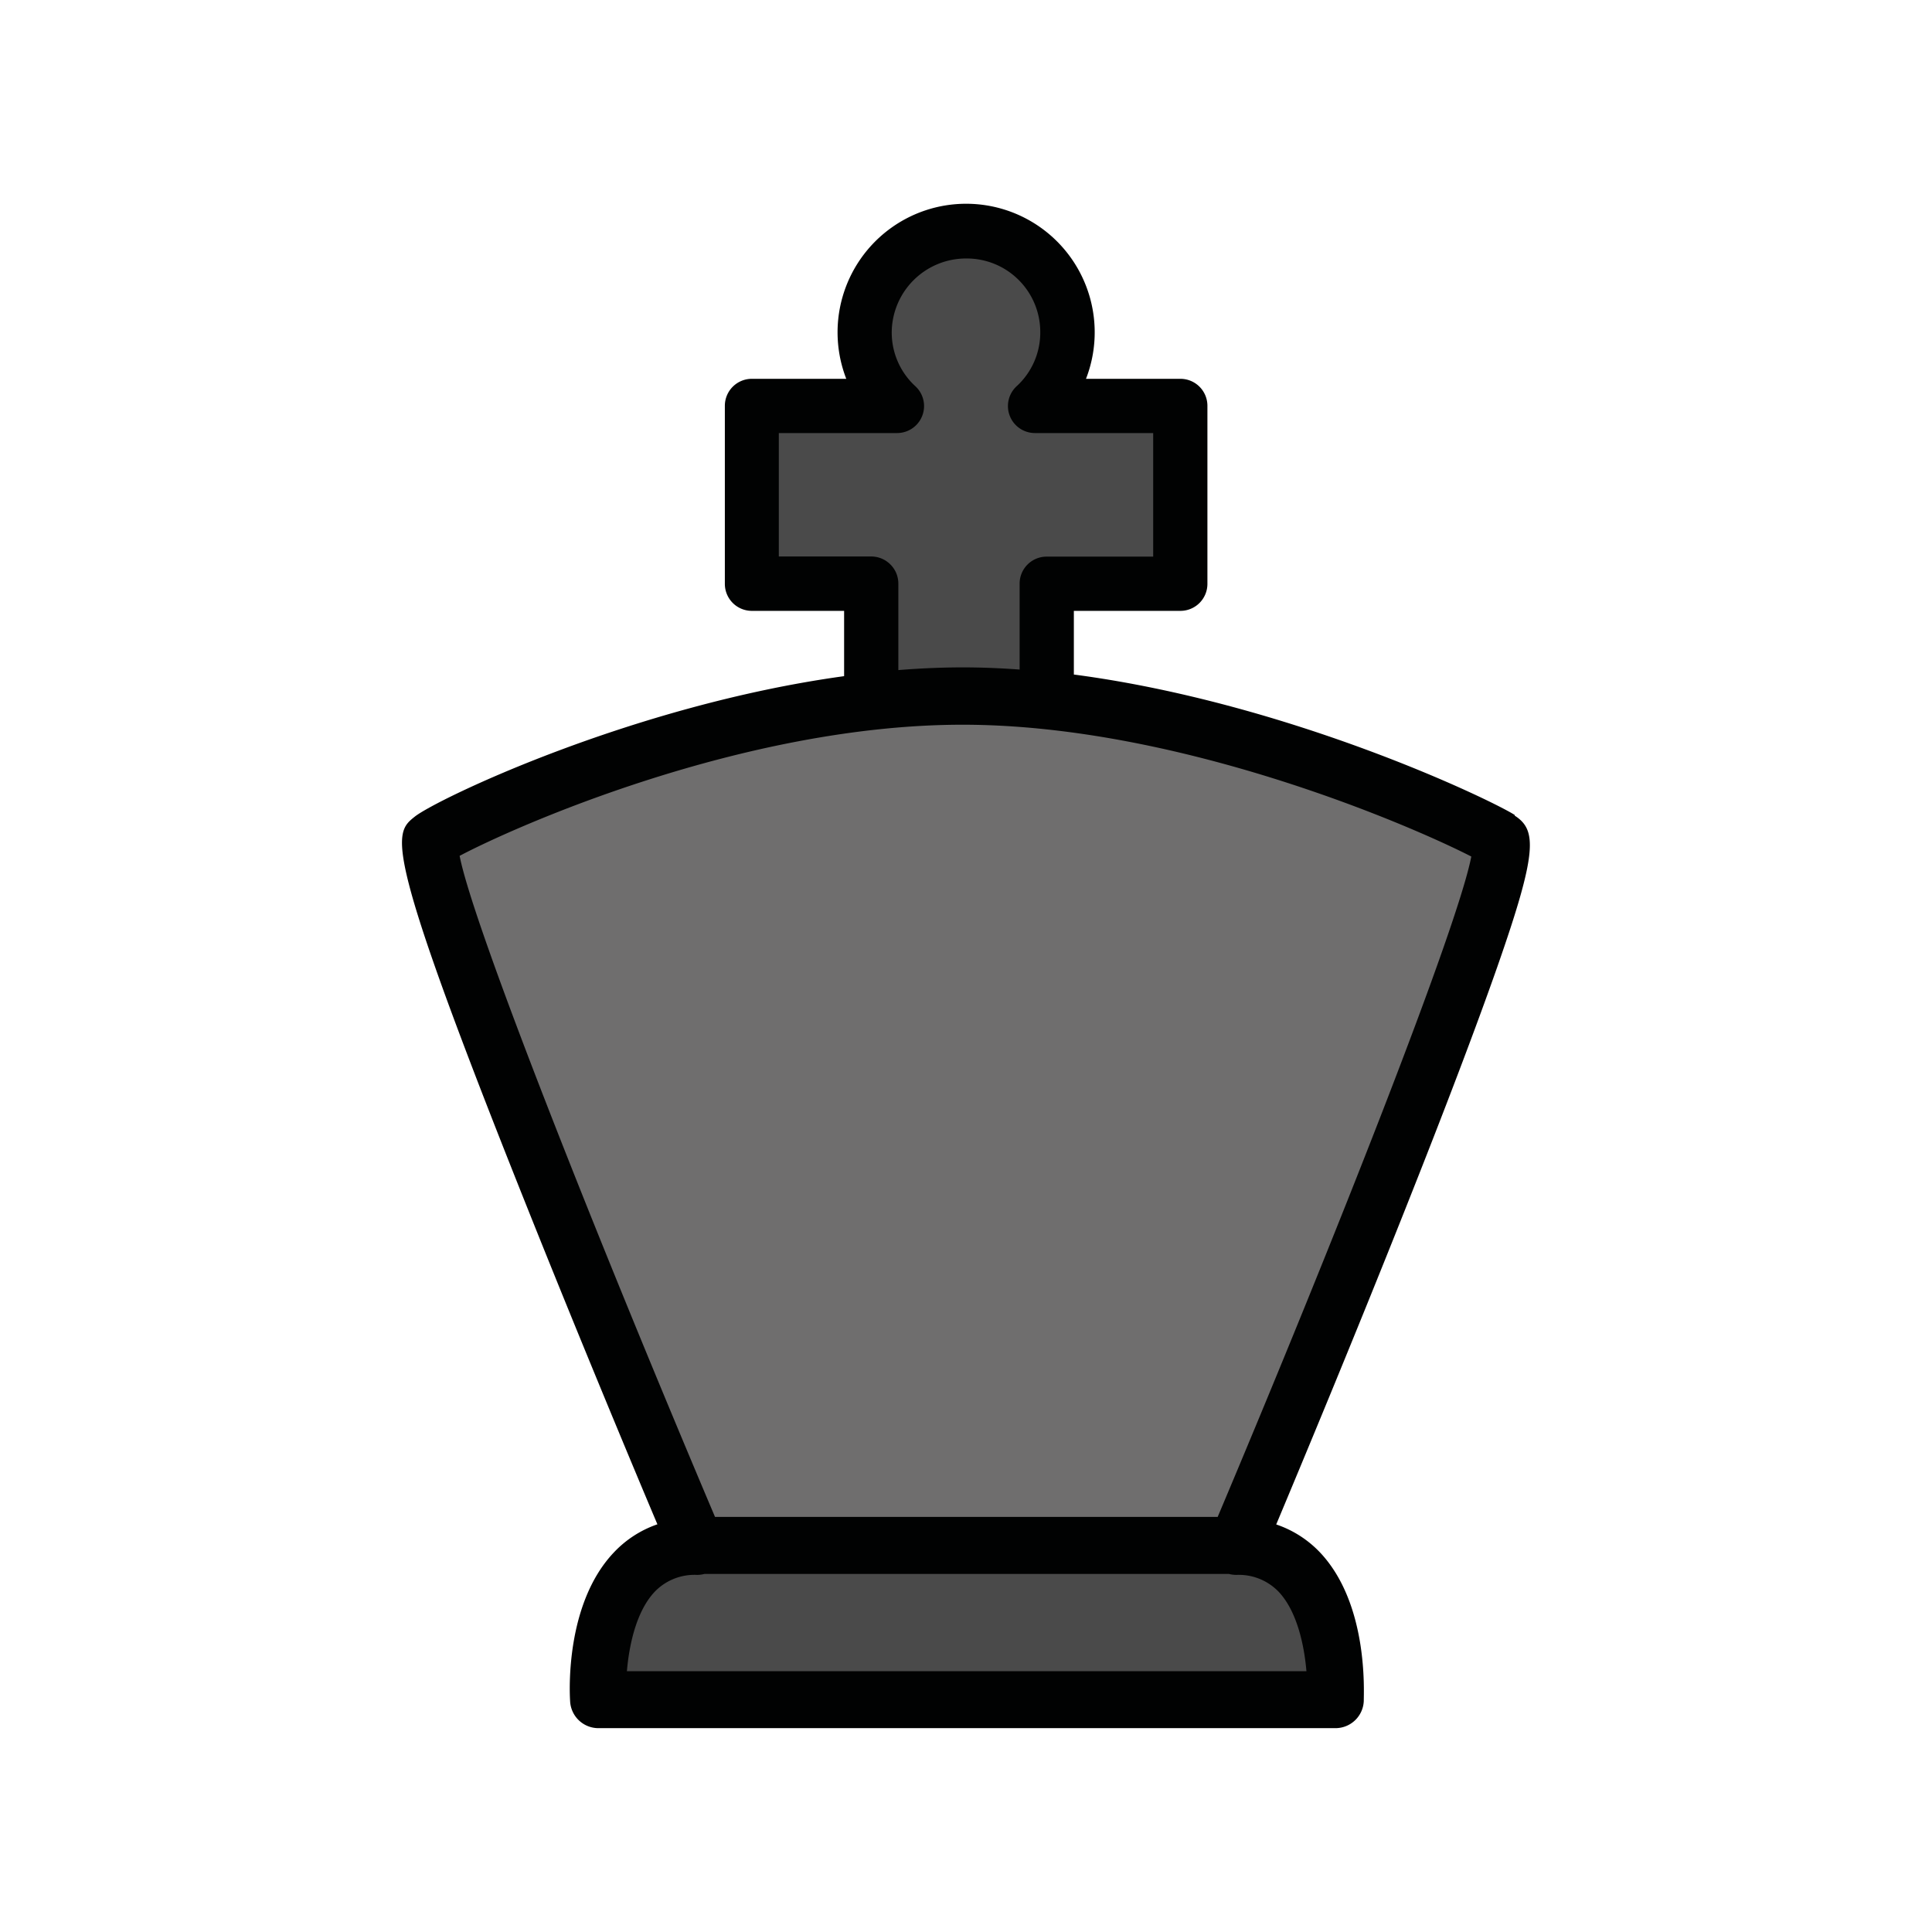 <svg id="Layer_1" data-name="Layer 1" xmlns="http://www.w3.org/2000/svg" viewBox="0 0 143.21 143.21"><defs><style>.cls-1{fill:#6f6e6e;}.cls-2{fill:#4a4a4a;}.cls-3{fill:#010202;}</style></defs><title>brikker</title><path class="cls-1" d="M45.12,125.72l53.37-.39s-.91-6.32-3-8.63-3.05-3.19-3.05-3.19L111.61,64s-5.38-5.45-8.95-5.66-25-7.31-25-7.31V43.72l9.5-.91.37-12.6-10.23-.37s5.07-8.57-1.65-11.51-6.85-.79-9,1.1S64.35,26,65.39,28.74,57.18,30,57.18,30L55.71,43l9.14.73-1.46,7.46-7.12,2.78L31.78,62.17s7.95,23.26,10,27,6.94,19.55,6.94,19.55l1.83,5.85s-5.06,5.45-5.06,6.92a37.78,37.78,0,0,1-.42,4.2"/><path class="cls-2" d="M45.39,126.47l53.1-.31-1-8-7.63-3.75s-11.75-.14-12.45-.28-25.32.14-25.32.14l-6,3.08-1.26,6.16Z"/><path class="cls-2" d="M65.14,50.92,77,50.15l2.52-8.2,9.21.11-.44-11.62H78.51s2.3-4.3,1.21-7.47-7.34-9.87-12.49-4.83a9.6,9.6,0,0,0-2.41,10.76l.55,1.53-9.54.22.11,11.93,7.89.77Z"/><path class="cls-3" d="M90.28,112.44H53c-8.82-20.81-17.94-43.86-18.93-49,4-2.12,21-9.72,37.28-9.72,16.06,0,33.31,7.51,37.71,9.77-1,5.22-10.05,28.22-18.82,49M94.79,118c1.37,1.46,1.89,4,2.05,5.88H46.47c.16-1.9.68-4.42,2.05-5.88a4.09,4.09,0,0,1,3.15-1.26,2.18,2.18,0,0,0,.54-.07H91.1a2.18,2.18,0,0,0,.54.07A4.1,4.1,0,0,1,94.79,118M66,41.84a2,2,0,0,0-1.43-.59H57.73V32.1l8.73,0h0a2,2,0,0,0,1.37-3.49,5.4,5.4,0,0,1-1.73-4,5.51,5.51,0,0,1,5.56-5.45,5.45,5.45,0,0,1,5.45,5.45,5.39,5.39,0,0,1-1.73,4,2,2,0,0,0,1.37,3.49h0l8.73,0v9.16h-7.9a2,2,0,0,0-2,2v6.37c-1.39-.1-2.79-.16-4.18-.16-1.59,0-3.2.07-4.81.2V43.27A2,2,0,0,0,66,41.84m46.28,18.57h0C110.54,59.3,95.64,52.11,79.6,50V45.28h7.9a2,2,0,0,0,2-2V30.08a2,2,0,0,0-2-2h0l-7,0a9.53,9.53,0,1,0-17.77,0l-7,0h0a2,2,0,0,0-2,2V43.28a2,2,0,0,0,2,2h6.84v4.84c-15.71,2.16-30.21,9.13-31.82,10.41s-2.46,2,8.43,29.23c3.78,9.46,7.72,18.9,9.55,23.23a8,8,0,0,0-3.25,2.11c-3.56,3.78-3.27,10.25-3.22,11a2.1,2.1,0,0,0,2.09,2H99a2.1,2.1,0,0,0,2.09-2c0-.73.34-7.2-3.22-11A8,8,0,0,0,94.6,113c1.82-4.34,5.77-13.82,9.54-23.31,3-7.54,5.3-13.61,6.84-18,3-8.57,2.94-10.17,1.3-11.23"/></svg>